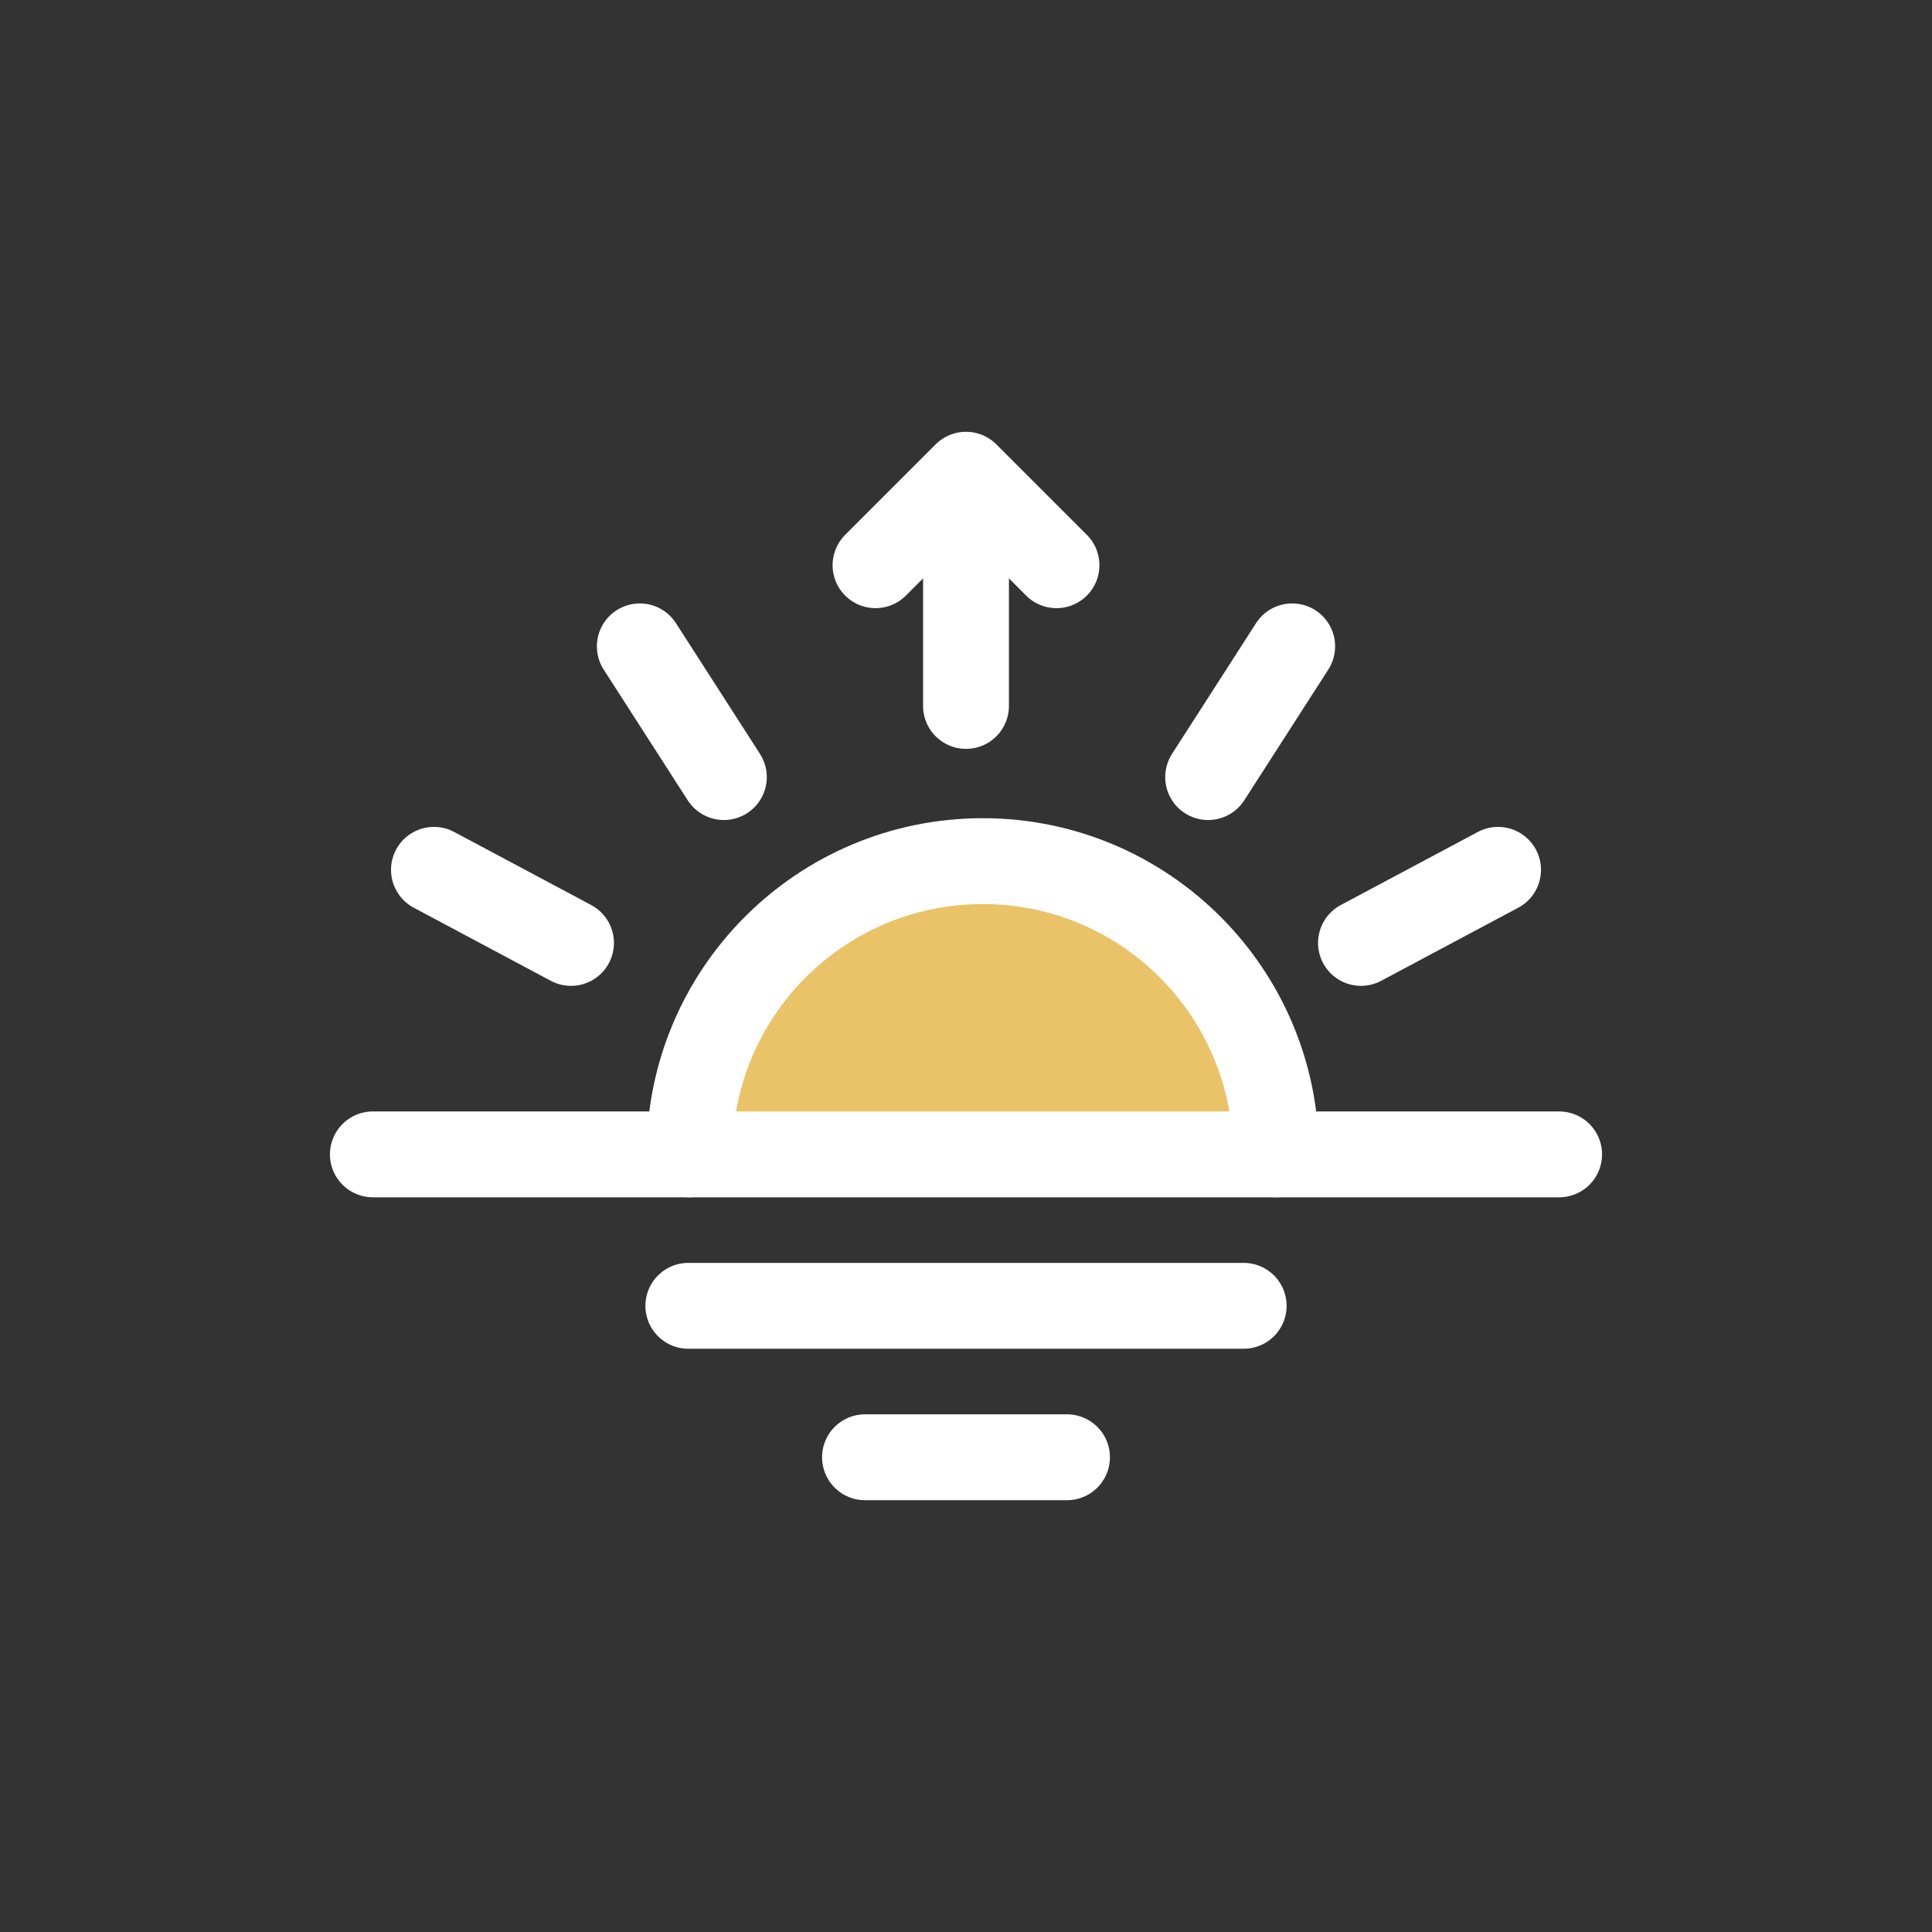 <?xml version="1.0" encoding="UTF-8"?><svg id="Layer_1" xmlns="http://www.w3.org/2000/svg" viewBox="0 0 180 180"><rect x="0" y="0" width="180" height="180" fill="#333333" stroke="none"/><defs><style>.cls-1{fill:#eac268;}.cls-1,.cls-2{stroke-miterlimit:10;}.cls-1,.cls-2,.cls-3{stroke:#fff;stroke-linecap:round;stroke-width:8px;}.cls-2,.cls-3{fill:none;}.cls-3{stroke-linejoin:round;}</style></defs><path class="cls-1" d="M64.24,107.55c0-15.09,12.23-27.32,27.32-27.32s27.32,12.23,27.32,27.32"/><line class="cls-2" x1="90" y1="65.77" x2="90" y2="47.39"/><line class="cls-2" x1="112.56" y1="72.4" x2="120.39" y2="60.22"/><line class="cls-2" x1="126.8" y1="87.85" x2="139.57" y2="81.04"/><line class="cls-2" x1="67.44" y1="72.4" x2="59.61" y2="60.22"/><line class="cls-2" x1="53.2" y1="87.85" x2="40.43" y2="81.04"/><line class="cls-2" x1="145.26" y1="107.55" x2="34.74" y2="107.55"/><line class="cls-2" x1="115.87" y1="121.66" x2="64.13" y2="121.66"/><line class="cls-2" x1="99.41" y1="135.77" x2="80.59" y2="135.77"/><polyline class="cls-3" points="81.57 52.66 90 44.23 98.43 52.66"/></svg>